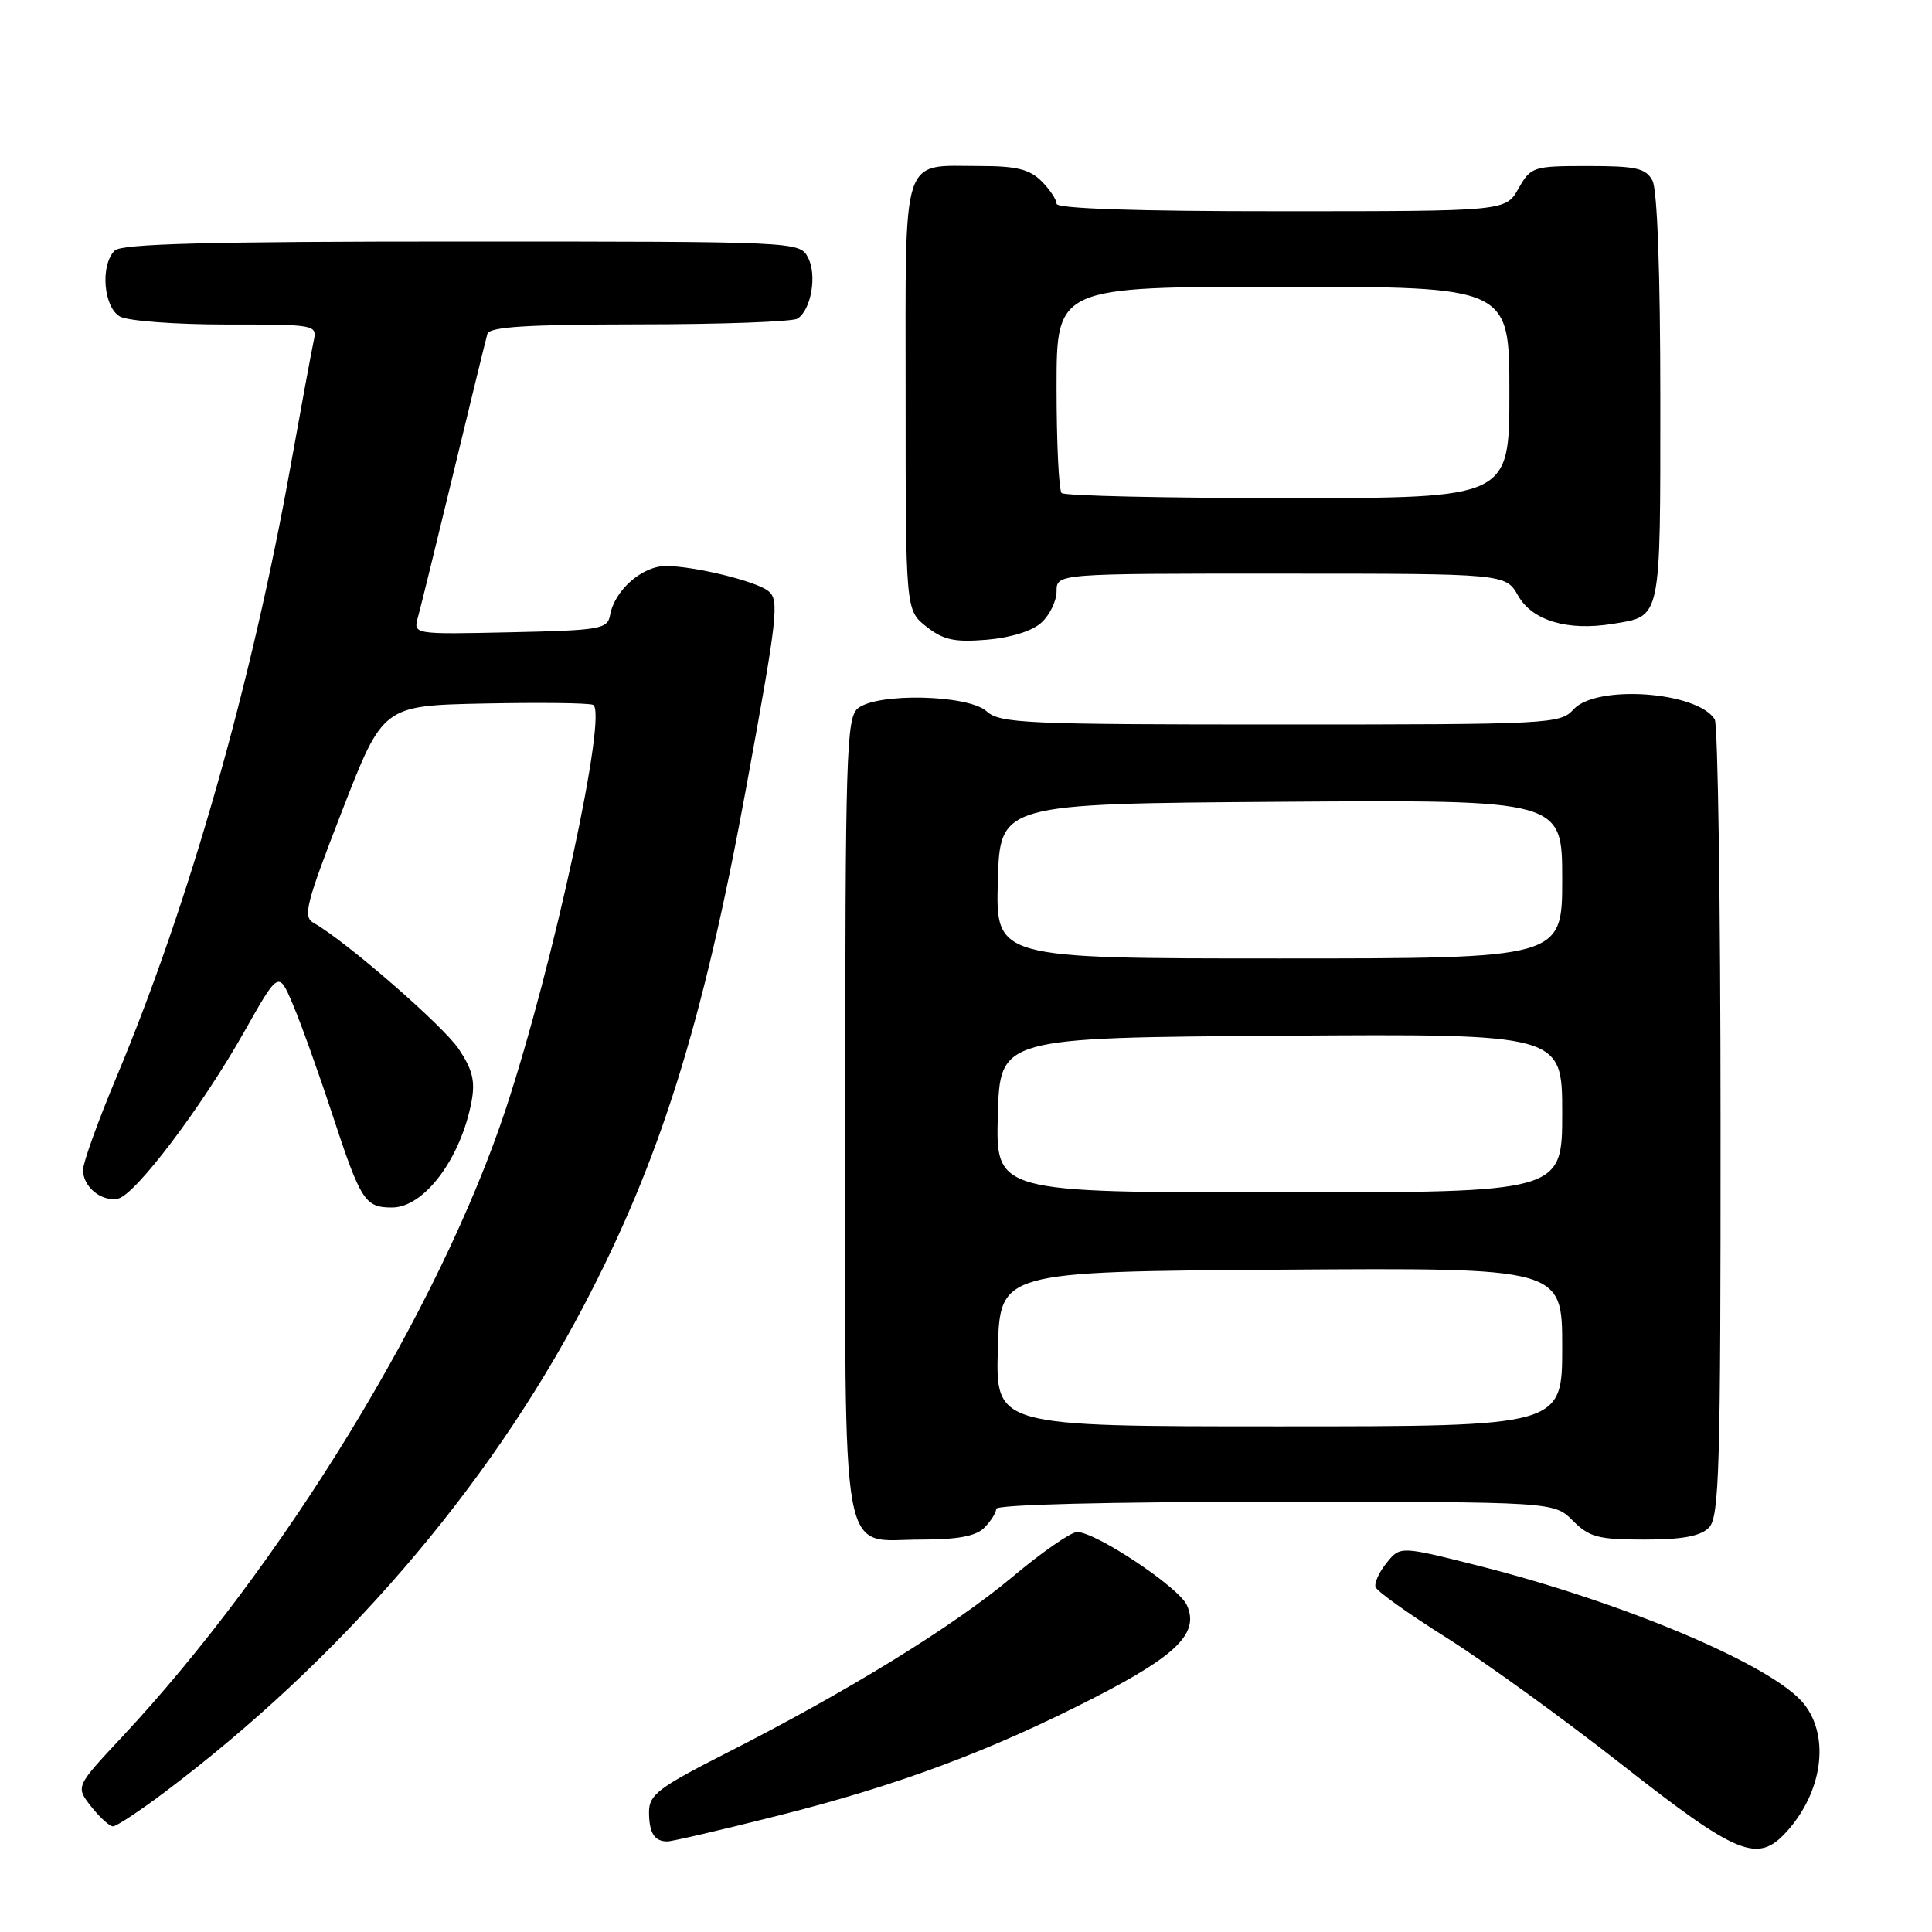 <?xml version="1.0" encoding="UTF-8" standalone="no"?>
<!DOCTYPE svg PUBLIC "-//W3C//DTD SVG 1.1//EN" "http://www.w3.org/Graphics/SVG/1.1/DTD/svg11.dtd" >
<svg xmlns="http://www.w3.org/2000/svg" xmlns:xlink="http://www.w3.org/1999/xlink" version="1.1" viewBox="0 0 256 256">
 <g >
 <path fill="currentColor"
d=" M 236.70 242.75 C 241.48 237.50 242.50 230.18 239.06 225.81 C 235.10 220.77 215.51 212.44 196.02 207.50 C 185.54 204.85 185.54 204.85 183.74 207.08 C 182.75 208.30 182.08 209.75 182.27 210.30 C 182.45 210.85 186.68 213.87 191.68 217.01 C 196.67 220.15 207.15 227.73 214.96 233.86 C 230.24 245.85 232.89 246.93 236.70 242.75 Z  M 103.07 240.59 C 119.01 236.58 131.30 231.99 145.10 224.90 C 156.01 219.30 158.94 216.35 157.26 212.68 C 156.18 210.30 145.21 203.00 142.72 203.00 C 141.91 203.00 138.03 205.69 134.10 208.99 C 126.31 215.51 112.30 224.14 96.25 232.29 C 87.25 236.87 86.01 237.81 86.00 240.08 C 86.00 242.87 86.70 244.00 88.43 244.00 C 89.04 244.00 95.62 242.47 103.07 240.59 Z  M 21.73 237.54 C 45.01 220.04 64.54 197.40 77.29 173.14 C 87.46 153.79 93.11 135.79 98.85 104.50 C 103.07 81.50 103.29 79.48 101.79 78.30 C 100.12 76.99 91.94 75.00 88.23 75.00 C 85.09 75.00 81.43 78.21 80.84 81.50 C 80.50 83.36 79.57 83.52 67.61 83.78 C 54.75 84.06 54.75 84.06 55.38 81.78 C 55.73 80.53 57.86 71.85 60.12 62.50 C 62.37 53.15 64.38 44.94 64.58 44.25 C 64.85 43.30 69.76 43.00 84.72 42.98 C 95.60 42.98 105.03 42.63 105.67 42.22 C 107.50 41.06 108.29 36.41 107.05 34.09 C 105.94 32.02 105.57 32.00 61.16 32.00 C 27.68 32.00 16.10 32.30 15.20 33.20 C 13.25 35.15 13.72 40.78 15.93 41.96 C 17.00 42.53 23.31 43.00 29.95 43.00 C 41.96 43.00 42.04 43.01 41.55 45.25 C 41.28 46.49 39.93 53.80 38.55 61.50 C 33.32 90.74 25.06 119.74 15.42 142.75 C 12.99 148.55 11.00 154.07 11.00 155.03 C 11.00 157.26 13.43 159.26 15.62 158.83 C 17.89 158.39 26.67 146.79 32.37 136.70 C 36.92 128.64 36.92 128.64 38.80 133.07 C 39.84 135.51 42.17 142.00 43.98 147.50 C 47.81 159.16 48.35 160.00 51.95 160.00 C 56.20 160.00 61.06 153.52 62.48 145.96 C 62.99 143.25 62.61 141.72 60.78 138.99 C 58.67 135.86 45.77 124.65 41.57 122.30 C 40.10 121.48 40.51 119.85 45.33 107.44 C 50.74 93.50 50.74 93.50 64.07 93.22 C 71.40 93.07 77.92 93.14 78.57 93.39 C 80.61 94.17 73.35 127.82 67.00 147.00 C 58.28 173.33 37.41 207.45 16.12 230.21 C 10.01 236.74 10.01 236.74 12.08 239.37 C 13.21 240.82 14.52 242.00 14.97 242.00 C 15.43 242.00 18.47 239.99 21.73 237.54 Z  M 130.43 202.43 C 131.29 201.56 132.00 200.44 132.00 199.93 C 132.00 199.37 146.88 199.00 168.95 199.00 C 205.91 199.00 205.91 199.00 208.41 201.50 C 210.60 203.69 211.78 204.00 217.88 204.00 C 222.89 204.00 225.30 203.56 226.43 202.43 C 227.82 201.04 228.00 194.79 227.98 148.68 C 227.98 119.98 227.63 95.97 227.21 95.31 C 224.87 91.62 211.50 90.68 208.50 94.00 C 206.75 95.93 205.42 96.00 169.67 96.00 C 135.85 96.00 132.49 95.85 130.73 94.25 C 128.28 92.04 116.20 91.77 113.66 93.87 C 112.15 95.12 112.00 100.09 112.00 147.79 C 112.00 208.76 111.15 204.00 122.08 204.00 C 126.91 204.00 129.31 203.55 130.43 202.43 Z  M 137.98 82.51 C 139.09 81.51 140.00 79.63 140.00 78.35 C 140.00 76.00 140.00 76.00 169.75 76.01 C 199.50 76.01 199.50 76.01 201.17 78.95 C 203.05 82.24 207.70 83.63 213.65 82.67 C 220.19 81.61 220.00 82.48 220.00 52.81 C 220.00 36.15 219.60 25.13 218.96 23.93 C 218.08 22.29 216.82 22.00 210.42 22.00 C 203.12 22.00 202.86 22.09 201.20 24.99 C 199.50 27.99 199.50 27.99 169.75 27.99 C 150.58 28.00 140.00 27.64 140.00 27.00 C 140.00 26.45 139.10 25.10 138.00 24.00 C 136.44 22.44 134.67 22.00 129.93 22.00 C 119.29 22.00 120.00 19.83 120.00 52.46 C 120.00 80.85 120.00 80.85 122.75 83.03 C 125.00 84.80 126.46 85.12 130.73 84.77 C 133.89 84.51 136.77 83.62 137.98 82.51 Z  M 132.22 178.75 C 132.50 168.50 132.50 168.50 169.75 168.24 C 207.00 167.98 207.00 167.98 207.00 178.49 C 207.00 189.00 207.00 189.00 169.47 189.00 C 131.93 189.00 131.93 189.00 132.22 178.75 Z  M 132.22 147.75 C 132.50 137.50 132.50 137.50 169.75 137.24 C 207.00 136.98 207.00 136.98 207.00 147.49 C 207.00 158.00 207.00 158.00 169.47 158.00 C 131.93 158.00 131.93 158.00 132.22 147.75 Z  M 132.22 116.75 C 132.50 106.50 132.50 106.50 169.75 106.24 C 207.00 105.98 207.00 105.98 207.00 116.49 C 207.00 127.00 207.00 127.00 169.47 127.00 C 131.93 127.00 131.93 127.00 132.22 116.75 Z  M 140.67 65.33 C 140.30 64.97 140.00 58.67 140.00 51.33 C 140.00 38.00 140.00 38.00 170.00 38.00 C 200.00 38.00 200.00 38.00 200.00 52.00 C 200.00 66.00 200.00 66.00 170.67 66.00 C 154.53 66.00 141.03 65.70 140.67 65.33 Z "/>
</g>
</svg>